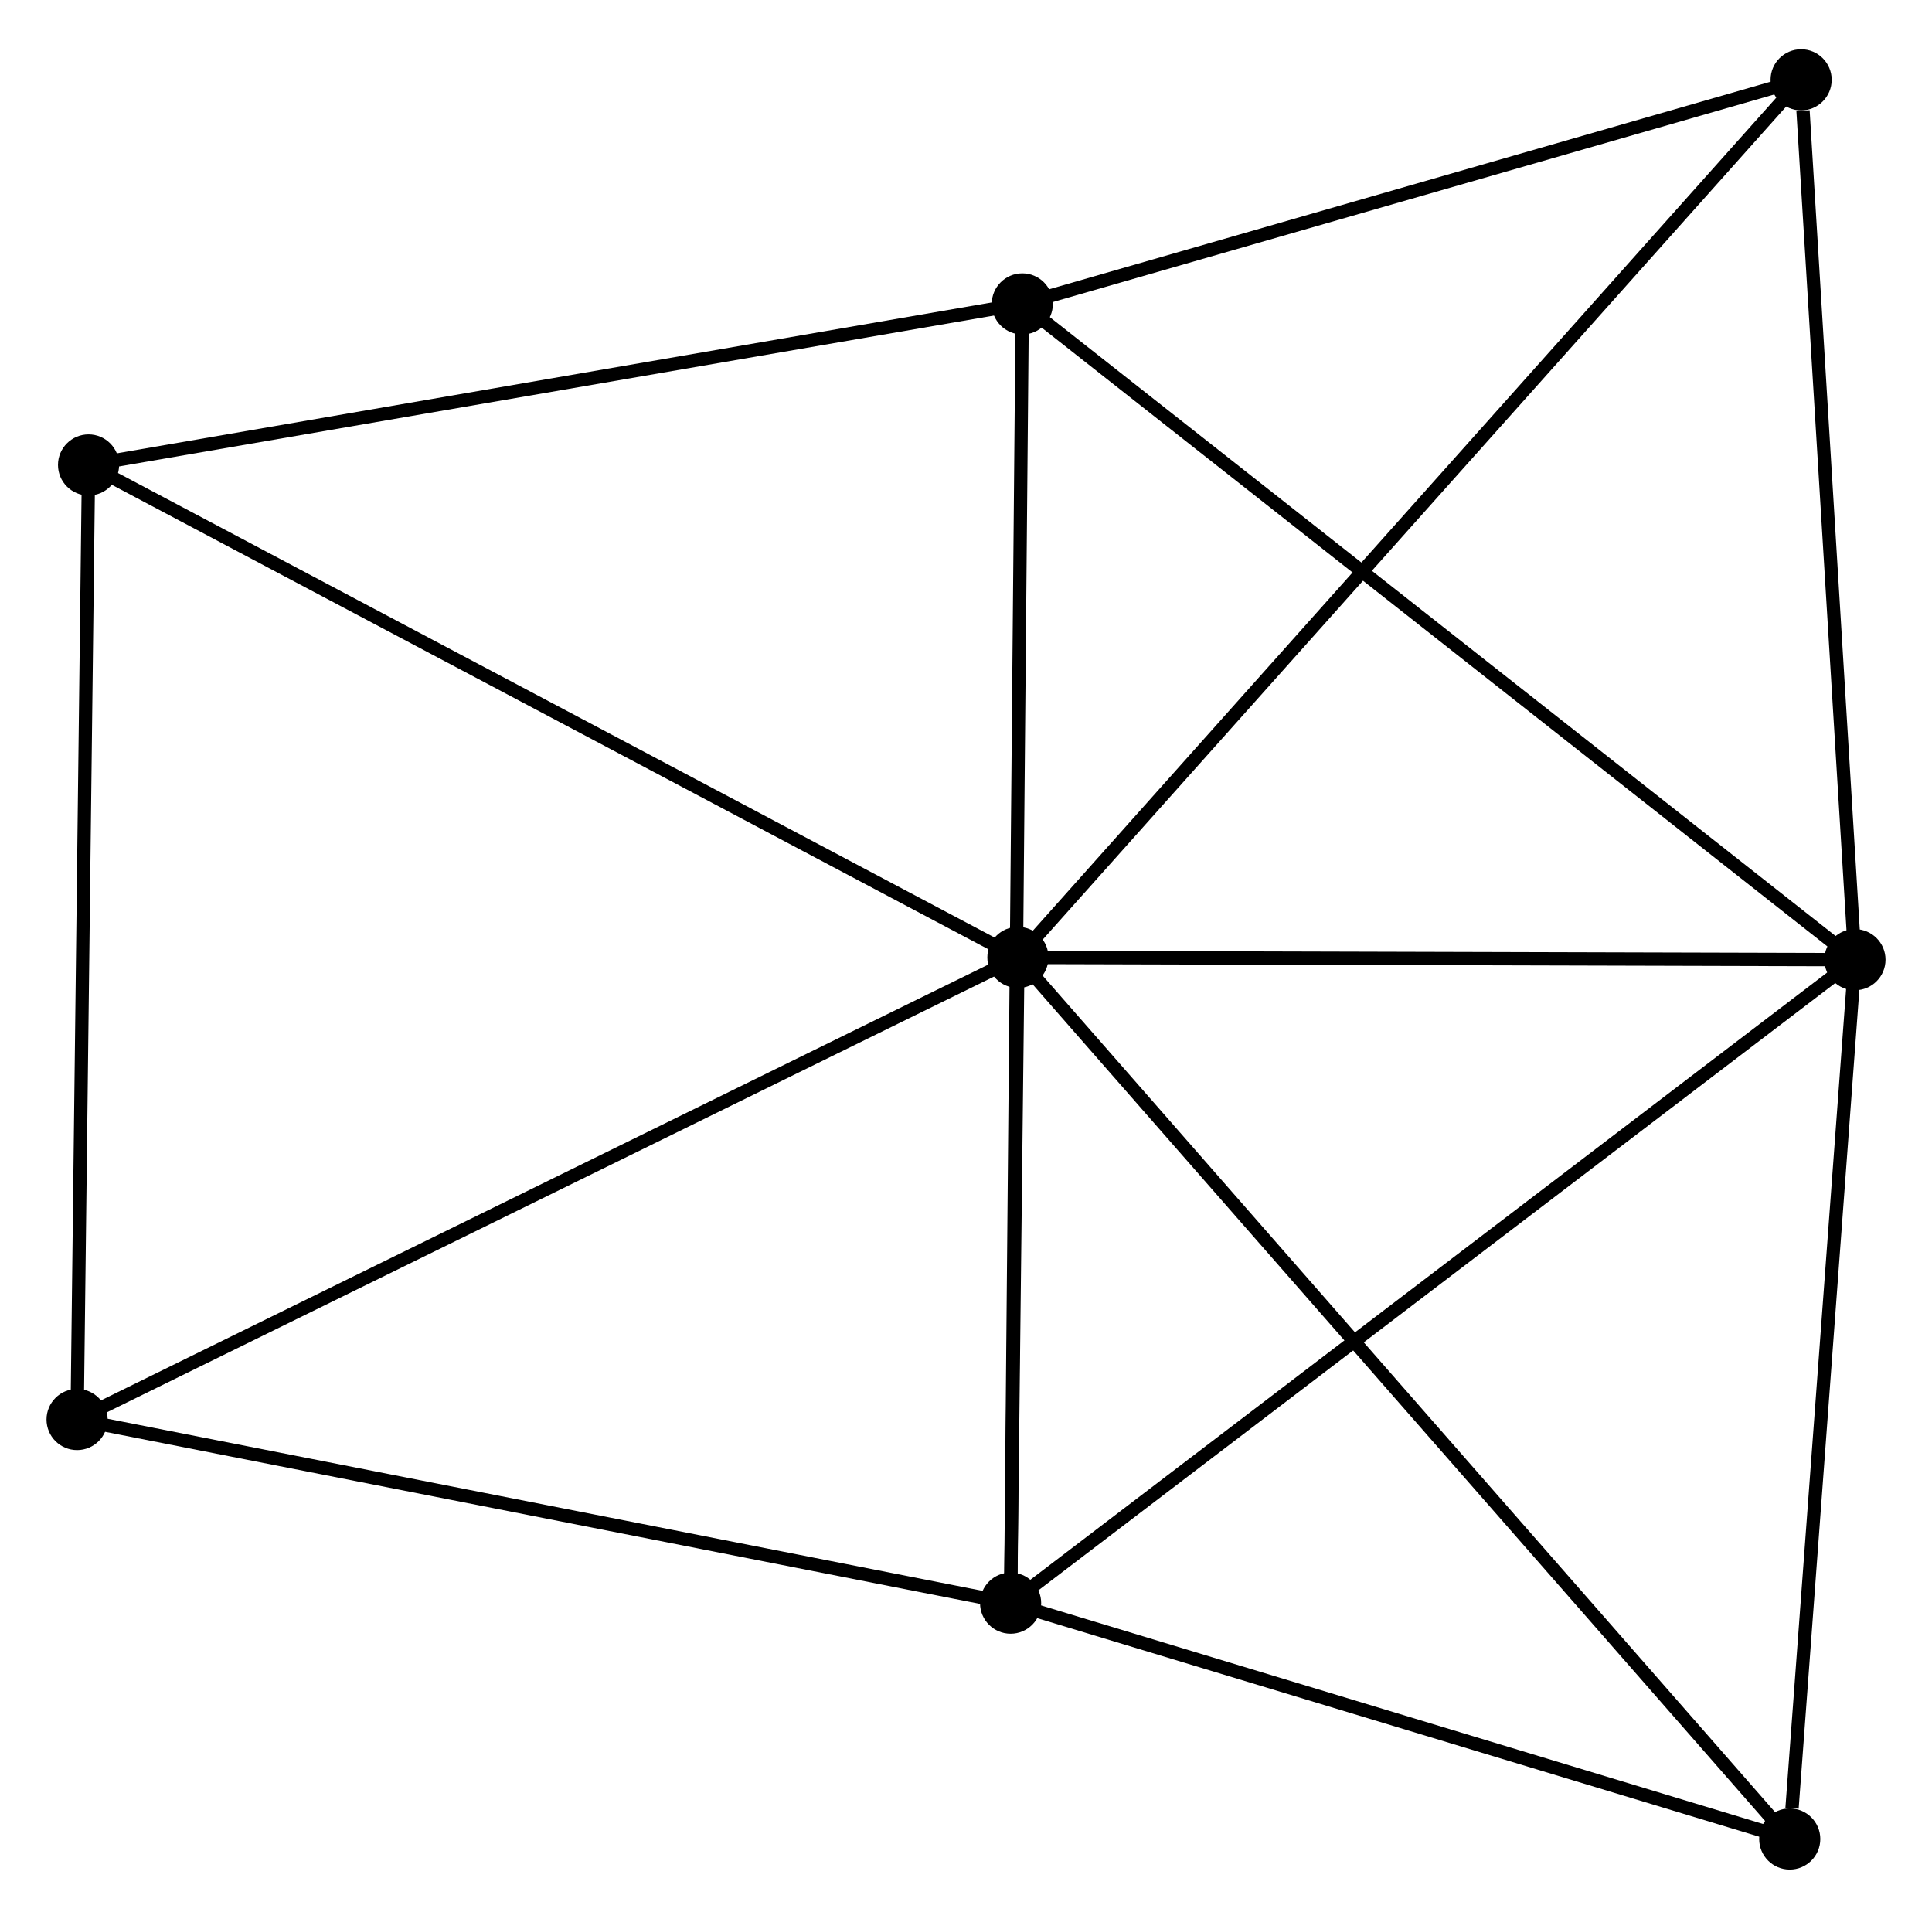 <?xml version="1.0" encoding="UTF-8" standalone="no"?>
<!DOCTYPE svg PUBLIC "-//W3C//DTD SVG 1.1//EN"
 "http://www.w3.org/Graphics/SVG/1.1/DTD/svg11.dtd">
<!-- Generated by graphviz version 2.36.0 (20140111.2315)
 -->
<!-- Title: %3 Pages: 1 -->
<svg width="145pt" height="144pt"
 viewBox="0.00 0.00 145.37 143.96" xmlns="http://www.w3.org/2000/svg" xmlns:xlink="http://www.w3.org/1999/xlink">
<g id="graph0" class="graph" transform="scale(1 1) rotate(0) translate(4 139.96)">
<title>%3</title>
<!-- 0 -->
<g id="node1" class="node"><title>0</title>
<ellipse fill="black" stroke="black" cx="72.591" cy="-68.13" rx="1.8" ry="1.8"/>
</g>
<!-- 1 -->
<g id="node2" class="node"><title>1</title>
<ellipse fill="black" stroke="black" cx="72.042" cy="-19.545" rx="1.8" ry="1.8"/>
</g>
<!-- 0&#45;&#45;1 -->
<g id="edge1" class="edge"><title>0&#45;&#45;1</title>
<path fill="none" stroke="black" d="M72.567,-66.042C72.477,-58.05 72.154,-29.455 72.065,-21.57"/>
</g>
<!-- 2 -->
<g id="node3" class="node"><title>2</title>
<ellipse fill="black" stroke="black" cx="135.573" cy="-67.959" rx="1.8" ry="1.8"/>
</g>
<!-- 0&#45;&#45;2 -->
<g id="edge2" class="edge"><title>0&#45;&#45;2</title>
<path fill="none" stroke="black" d="M74.407,-68.125C83.443,-68.1 123.496,-67.992 133.368,-67.965"/>
</g>
<!-- 4 -->
<g id="node4" class="node"><title>4</title>
<ellipse fill="black" stroke="black" cx="2.663" cy="-105.182" rx="1.8" ry="1.8"/>
</g>
<!-- 0&#45;&#45;4 -->
<g id="edge3" class="edge"><title>0&#45;&#45;4</title>
<path fill="none" stroke="black" d="M70.862,-69.046C61.271,-74.127 14.668,-98.821 4.588,-104.162"/>
</g>
<!-- 5 -->
<g id="node5" class="node"><title>5</title>
<ellipse fill="black" stroke="black" cx="131.523" cy="-134.16" rx="1.8" ry="1.8"/>
</g>
<!-- 0&#45;&#45;5 -->
<g id="edge4" class="edge"><title>0&#45;&#45;5</title>
<path fill="none" stroke="black" d="M74.047,-69.762C82.272,-78.977 122.793,-124.379 130.319,-132.811"/>
</g>
<!-- 6 -->
<g id="node6" class="node"><title>6</title>
<ellipse fill="black" stroke="black" cx="130.666" cy="-1.8" rx="1.8" ry="1.8"/>
</g>
<!-- 0&#45;&#45;6 -->
<g id="edge5" class="edge"><title>0&#45;&#45;6</title>
<path fill="none" stroke="black" d="M74.026,-66.49C82.131,-57.233 122.063,-11.625 129.48,-3.155"/>
</g>
<!-- 7 -->
<g id="node7" class="node"><title>7</title>
<ellipse fill="black" stroke="black" cx="1.8" cy="-33.362" rx="1.8" ry="1.8"/>
</g>
<!-- 0&#45;&#45;7 -->
<g id="edge6" class="edge"><title>0&#45;&#45;7</title>
<path fill="none" stroke="black" d="M70.841,-67.27C61.047,-62.46 13.122,-38.922 3.489,-34.191"/>
</g>
<!-- 1&#45;&#45;2 -->
<g id="edge7" class="edge"><title>1&#45;&#45;2</title>
<path fill="none" stroke="black" d="M73.612,-20.741C82.326,-27.381 124.666,-59.648 133.824,-66.626"/>
</g>
<!-- 1&#45;&#45;6 -->
<g id="edge9" class="edge"><title>1&#45;&#45;6</title>
<path fill="none" stroke="black" d="M73.993,-18.954C82.893,-16.26 119.608,-5.147 128.648,-2.411"/>
</g>
<!-- 1&#45;&#45;7 -->
<g id="edge10" class="edge"><title>1&#45;&#45;7</title>
<path fill="none" stroke="black" d="M70.016,-19.943C59.758,-21.961 13.662,-31.028 3.702,-32.988"/>
</g>
<!-- 3 -->
<g id="node8" class="node"><title>3</title>
<ellipse fill="black" stroke="black" cx="72.921" cy="-117.299" rx="1.8" ry="1.8"/>
</g>
<!-- 1&#45;&#45;3 -->
<g id="edge8" class="edge"><title>1&#45;&#45;3</title>
<path fill="none" stroke="black" d="M72.06,-21.587C72.175,-34.308 72.788,-102.58 72.902,-115.269"/>
</g>
<!-- 2&#45;&#45;5 -->
<g id="edge12" class="edge"><title>2&#45;&#45;5</title>
<path fill="none" stroke="black" d="M135.456,-69.869C134.875,-79.367 132.299,-121.466 131.665,-131.842"/>
</g>
<!-- 2&#45;&#45;6 -->
<g id="edge13" class="edge"><title>2&#45;&#45;6</title>
<path fill="none" stroke="black" d="M135.431,-66.051C134.727,-56.559 131.607,-14.486 130.838,-4.116"/>
</g>
<!-- 2&#45;&#45;3 -->
<g id="edge11" class="edge"><title>2&#45;&#45;3</title>
<path fill="none" stroke="black" d="M134.024,-69.179C125.432,-75.946 83.676,-108.829 74.645,-115.941"/>
</g>
<!-- 4&#45;&#45;7 -->
<g id="edge16" class="edge"><title>4&#45;&#45;7</title>
<path fill="none" stroke="black" d="M2.638,-103.11C2.512,-92.622 1.946,-45.49 1.823,-35.306"/>
</g>
<!-- 3&#45;&#45;4 -->
<g id="edge14" class="edge"><title>3&#45;&#45;4</title>
<path fill="none" stroke="black" d="M70.894,-116.95C60.634,-115.18 14.528,-107.228 4.565,-105.51"/>
</g>
<!-- 3&#45;&#45;5 -->
<g id="edge15" class="edge"><title>3&#45;&#45;5</title>
<path fill="none" stroke="black" d="M74.87,-117.86C83.768,-120.42 120.469,-130.979 129.506,-133.579"/>
</g>
</g>
</svg>
